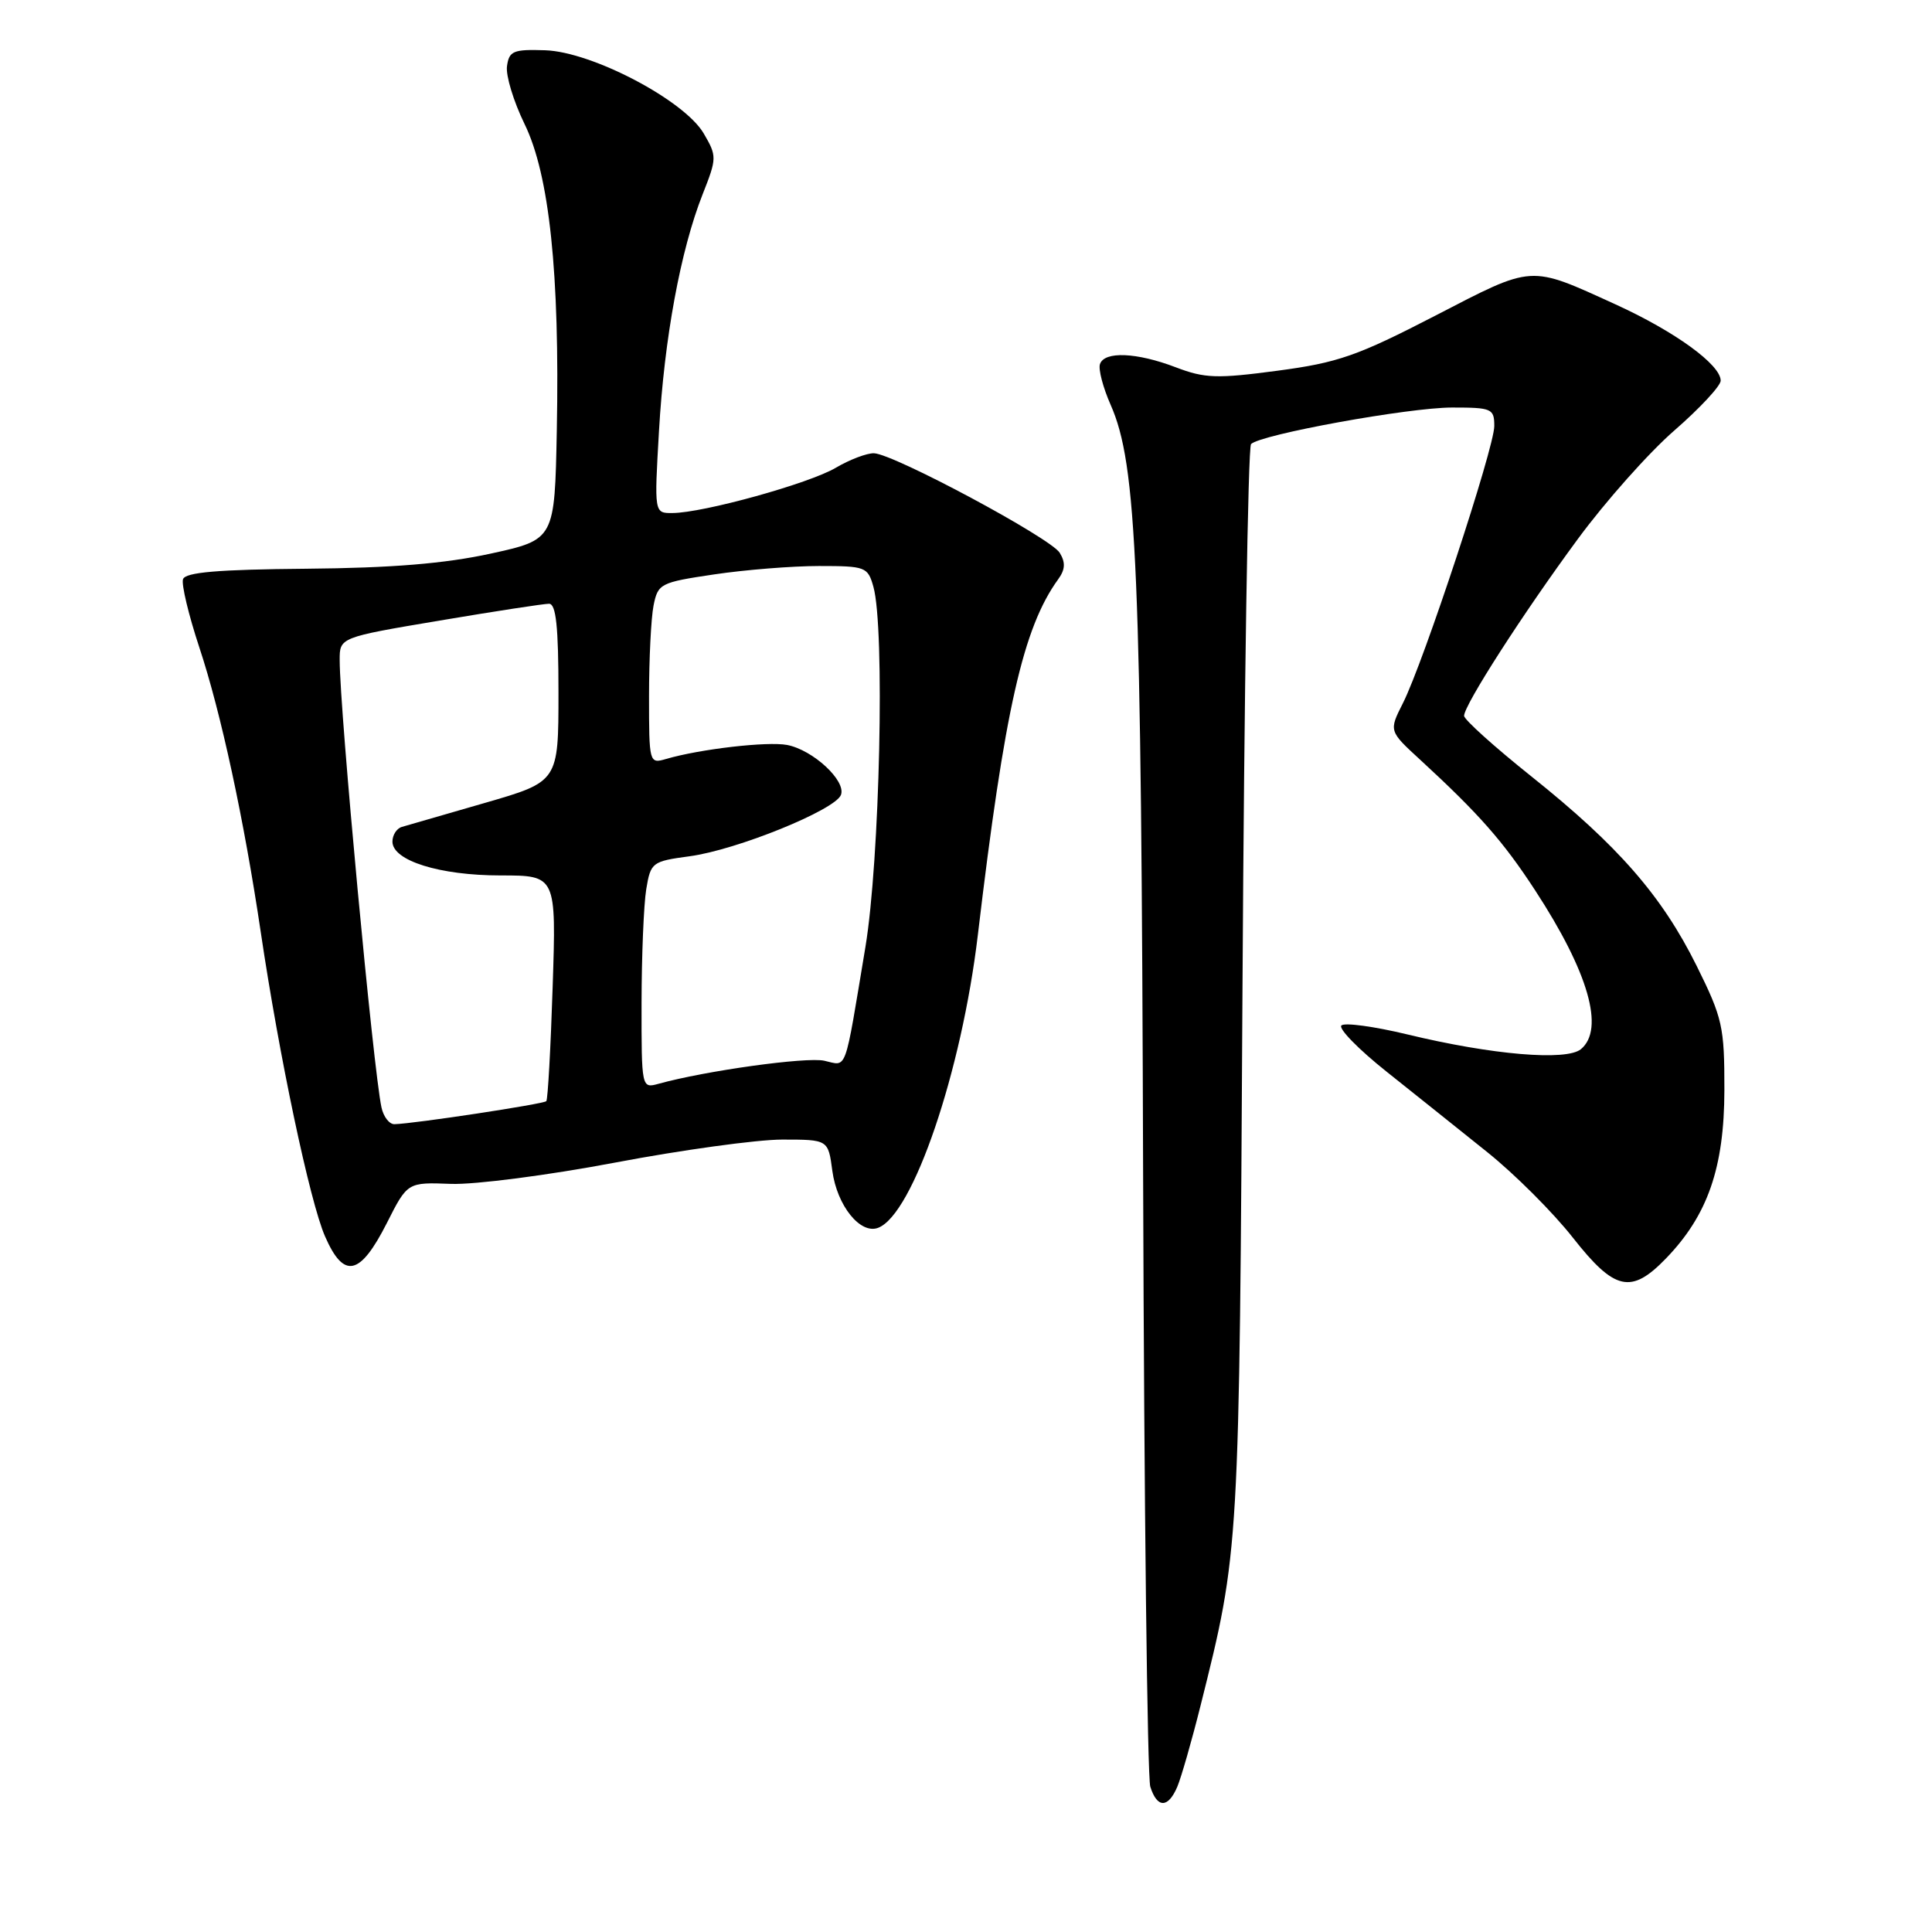 <?xml version="1.0" encoding="UTF-8" standalone="no"?>
<!DOCTYPE svg PUBLIC "-//W3C//DTD SVG 1.1//EN" "http://www.w3.org/Graphics/SVG/1.1/DTD/svg11.dtd" >
<svg xmlns="http://www.w3.org/2000/svg" xmlns:xlink="http://www.w3.org/1999/xlink" version="1.1" viewBox="0 0 256 256">
 <g >
 <path fill="currentColor"
d=" M 156.00 236.75 C 156.52 235.51 157.91 230.68 159.08 226.00 C 164.24 205.37 164.21 205.87 164.64 130.53 C 164.86 91.50 165.37 59.24 165.77 58.84 C 167.08 57.56 186.66 54.00 192.41 54.00 C 197.68 54.00 198.00 54.14 198.00 56.46 C 198.00 59.34 188.62 87.80 185.89 93.18 C 184.03 96.86 184.03 96.86 188.19 100.68 C 195.96 107.83 199.19 111.49 203.43 118.00 C 210.49 128.82 212.66 136.38 209.48 139.02 C 207.56 140.61 197.72 139.78 186.50 137.07 C 182.10 136.01 178.16 135.47 177.74 135.88 C 177.32 136.29 180.02 139.05 183.74 142.01 C 187.46 144.97 193.46 149.77 197.09 152.68 C 200.71 155.58 205.80 160.67 208.40 163.98 C 213.95 171.04 216.13 171.53 220.75 166.75 C 226.28 161.03 228.47 154.74 228.49 144.45 C 228.50 136.02 228.25 134.91 224.80 127.95 C 220.19 118.68 214.41 112.06 202.93 102.89 C 198.02 98.97 194.00 95.35 194.00 94.85 C 194.00 93.43 201.76 81.35 209.05 71.45 C 212.71 66.47 218.47 59.99 221.85 57.05 C 225.23 54.11 228.00 51.13 228.00 50.44 C 228.00 48.32 221.93 43.92 214.08 40.34 C 202.56 35.09 203.29 35.05 190.16 41.84 C 179.86 47.16 177.29 48.06 169.29 49.12 C 161.26 50.19 159.65 50.14 155.80 48.67 C 150.62 46.69 146.33 46.51 145.75 48.25 C 145.52 48.94 146.16 51.36 147.16 53.63 C 150.66 61.55 151.23 75.01 151.47 156.00 C 151.60 199.18 152.03 235.52 152.42 236.75 C 153.33 239.62 154.78 239.62 156.00 236.75 Z  M 51.25 162.08 C 53.99 156.65 53.99 156.65 59.75 156.87 C 62.92 156.99 72.68 155.72 81.50 154.05 C 90.30 152.38 100.25 151.01 103.62 151.00 C 109.74 151.00 109.74 151.00 110.29 155.15 C 110.91 159.75 114.00 163.60 116.36 162.69 C 120.98 160.92 127.42 141.99 129.57 123.88 C 133.11 94.03 135.57 83.16 140.22 76.75 C 141.15 75.47 141.20 74.53 140.42 73.25 C 139.22 71.29 118.44 60.15 115.81 60.06 C 114.88 60.03 112.60 60.89 110.75 61.98 C 107.22 64.07 93.19 67.96 89.10 67.98 C 86.69 68.00 86.69 68.00 87.32 57.10 C 88.02 44.86 90.17 33.17 93.10 25.75 C 95.00 20.94 95.00 20.69 93.25 17.69 C 90.68 13.29 78.46 6.87 72.24 6.66 C 68.02 6.52 67.46 6.75 67.18 8.76 C 67.00 10.00 68.05 13.44 69.50 16.42 C 72.80 23.15 74.18 36.28 73.78 57.00 C 73.50 71.50 73.50 71.50 65.00 73.36 C 58.94 74.68 51.92 75.26 40.58 75.36 C 28.86 75.46 24.56 75.83 24.25 76.75 C 24.02 77.43 24.99 81.48 26.40 85.75 C 29.29 94.46 32.34 108.62 34.55 123.50 C 36.99 139.96 41.05 159.22 43.07 163.83 C 45.56 169.53 47.70 169.07 51.25 162.08 Z  M 50.55 146.75 C 49.47 141.81 45.02 94.22 45.01 87.48 C 45.00 84.46 45.00 84.46 58.25 82.23 C 65.54 81.00 72.06 80.00 72.75 80.00 C 73.68 80.00 74.00 83.03 74.00 91.78 C 74.00 103.57 74.00 103.57 64.25 106.39 C 58.89 107.94 53.94 109.37 53.25 109.57 C 52.56 109.77 52.00 110.65 52.00 111.52 C 52.00 114.04 58.26 116.00 66.32 116.00 C 73.71 116.00 73.71 116.00 73.23 130.75 C 72.97 138.86 72.59 145.68 72.39 145.91 C 72.04 146.29 54.94 148.89 52.27 148.96 C 51.59 148.98 50.82 147.99 50.55 146.75 Z  M 85.01 132.87 C 85.02 126.61 85.30 119.85 85.63 117.83 C 86.22 114.27 86.40 114.13 91.37 113.46 C 97.60 112.63 110.66 107.33 111.43 105.33 C 112.14 103.46 107.73 99.37 104.29 98.71 C 101.69 98.22 92.75 99.25 88.25 100.57 C 86.03 101.22 86.00 101.10 86.00 92.24 C 86.00 87.30 86.27 81.89 86.60 80.23 C 87.18 77.33 87.50 77.17 94.64 76.11 C 98.74 75.50 104.98 75.00 108.52 75.00 C 114.69 75.00 114.99 75.11 115.73 77.75 C 117.27 83.24 116.58 114.00 114.67 125.50 C 111.83 142.53 112.31 141.23 109.21 140.55 C 106.82 140.03 93.49 141.88 87.25 143.61 C 85.01 144.23 85.00 144.17 85.01 132.87 Z "/>
</g>
</svg>